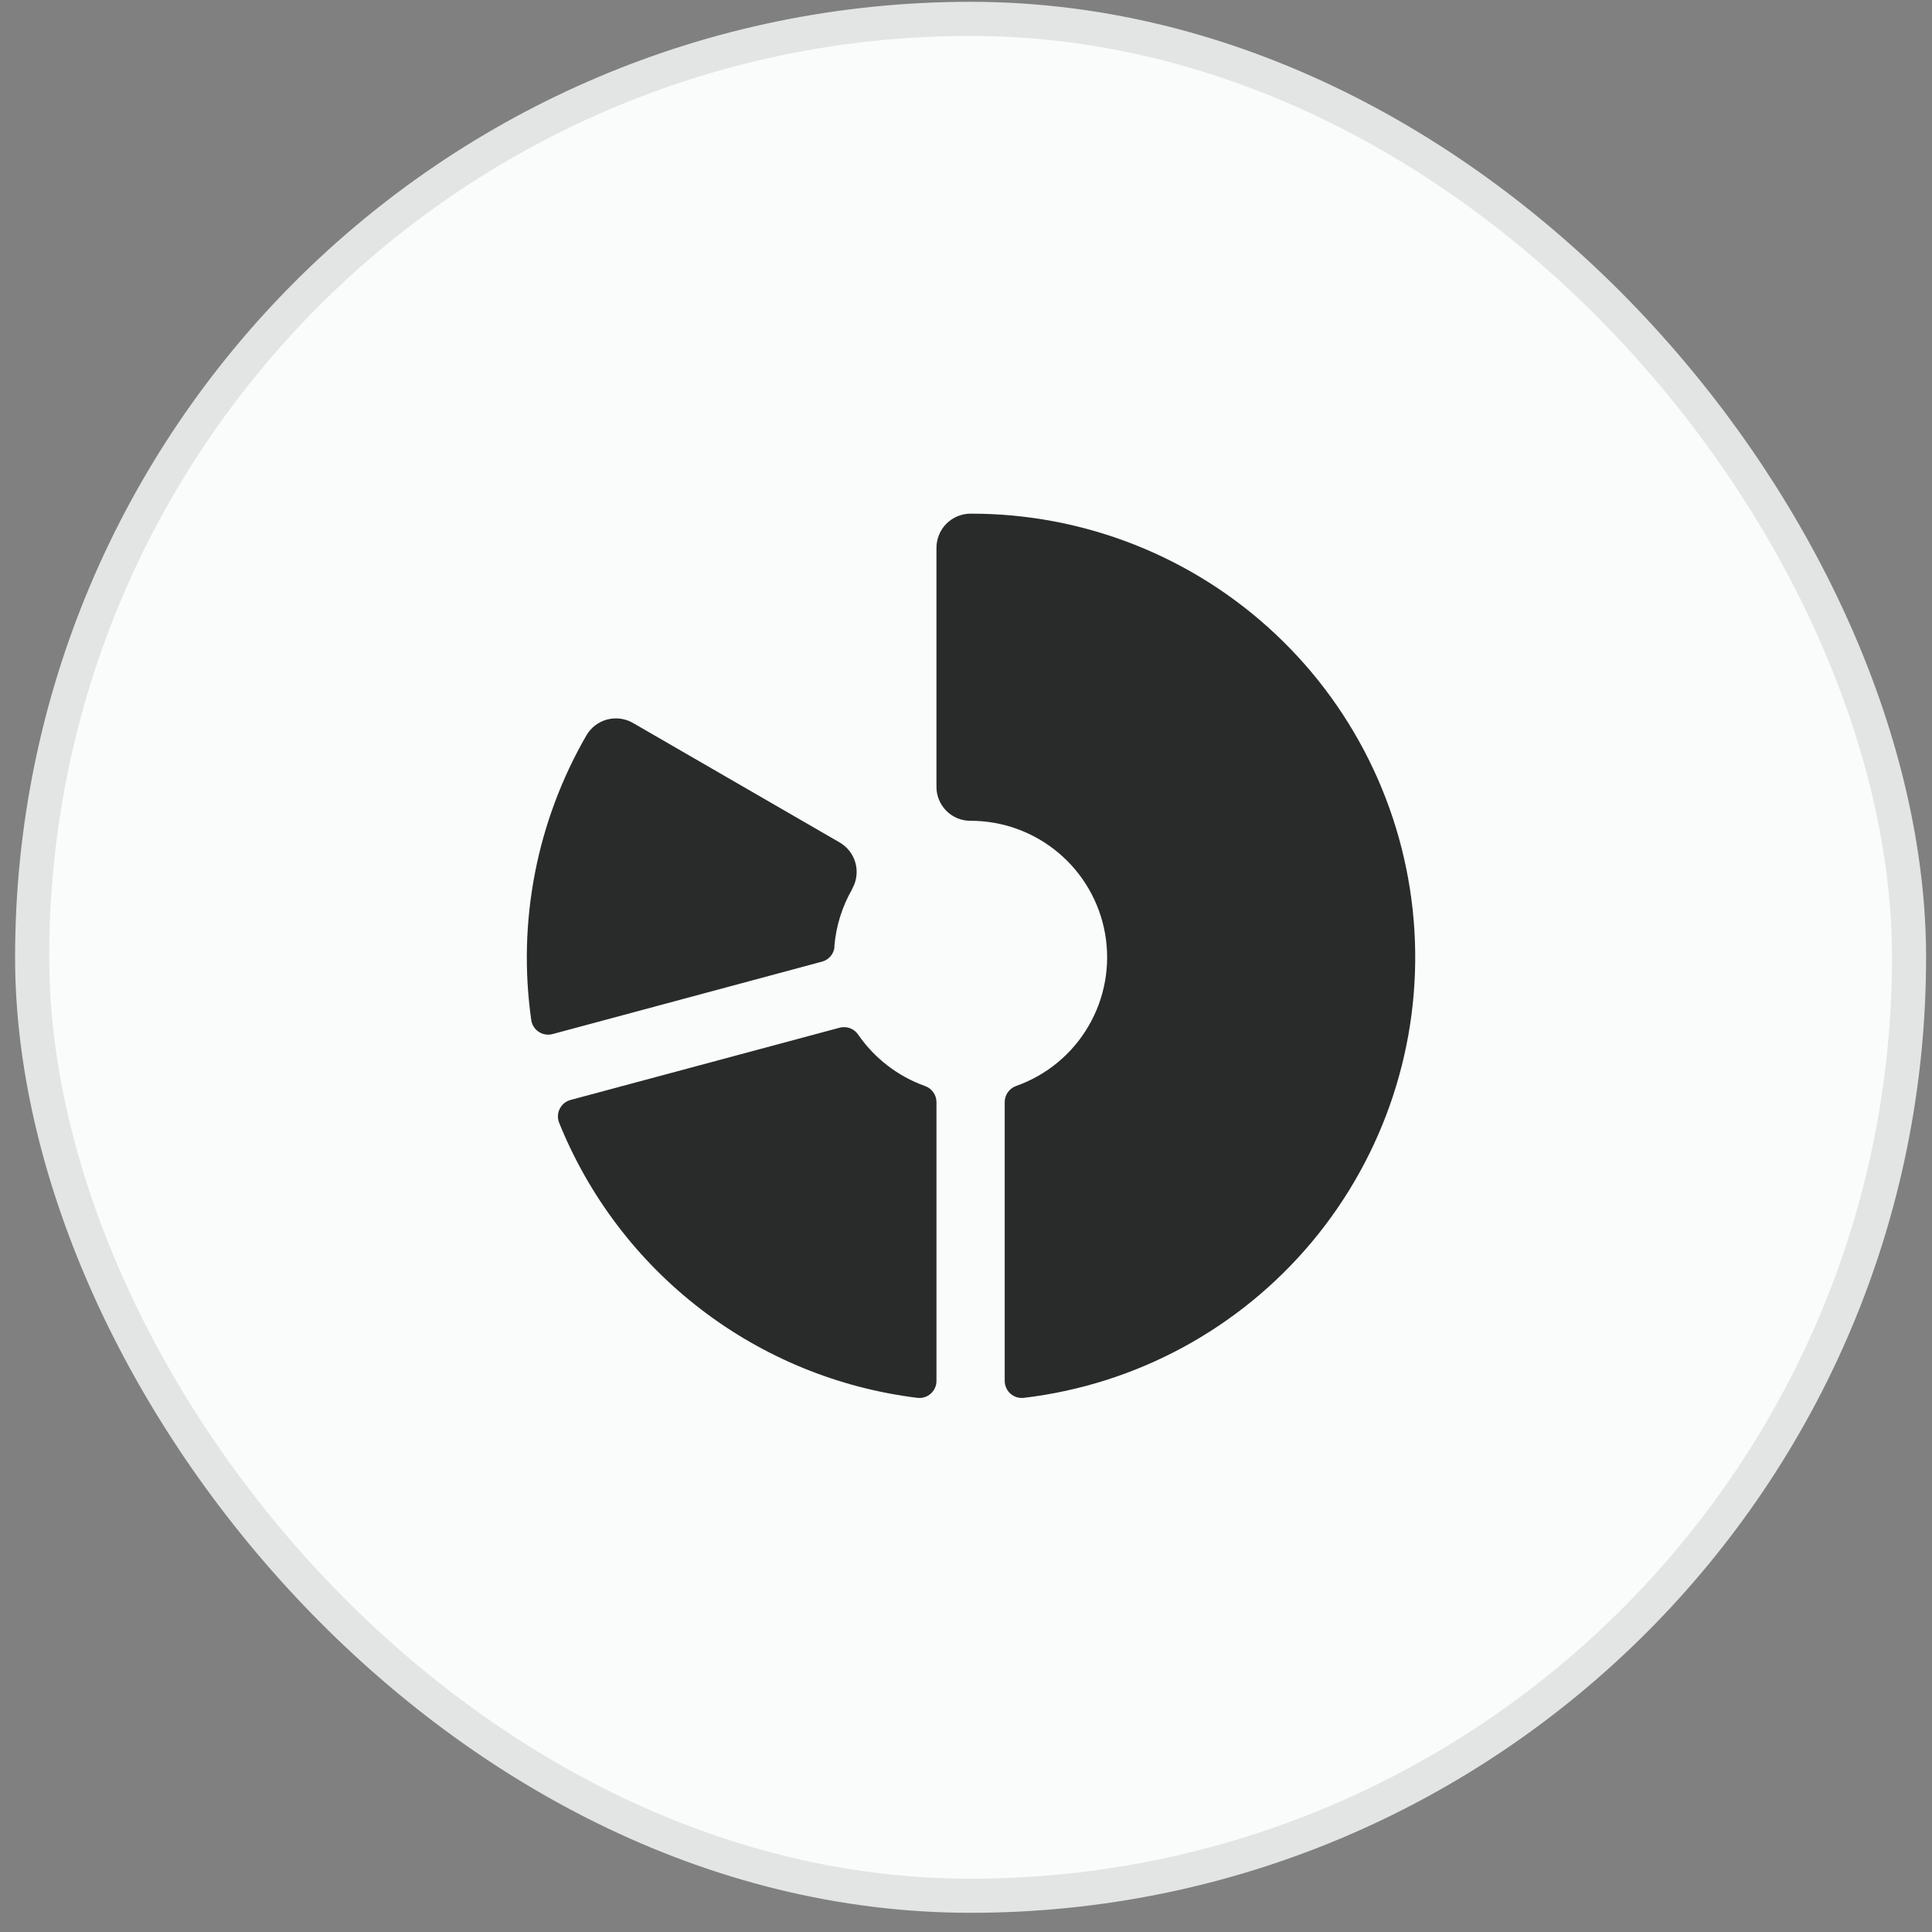 <svg width="55" height="55" viewBox="0 0 55 55" fill="none" xmlns="http://www.w3.org/2000/svg">
<rect x="0" y="0" width="55" height="55" fill="#808080" stroke="none"/>
<rect x="0.915" y="0.537" width="53.431" height="53.431" rx="26.716" fill="#FAFBFB"/>
<rect x="0.915" y="0.537" width="53.431" height="53.431" rx="26.716" stroke="#E3E5E5" stroke-width="0.971"/>
<path d="M26.659 31.374V39.308C26.66 39.377 26.646 39.445 26.618 39.508C26.59 39.571 26.549 39.627 26.498 39.673C26.447 39.719 26.386 39.754 26.321 39.774C26.255 39.795 26.186 39.802 26.118 39.794C23.873 39.518 21.743 38.647 19.949 37.269C18.155 35.892 16.763 34.059 15.917 31.962C15.892 31.898 15.88 31.829 15.883 31.761C15.887 31.692 15.904 31.625 15.935 31.564C15.966 31.503 16.009 31.449 16.062 31.405C16.116 31.362 16.178 31.331 16.244 31.313L23.905 29.256C24.003 29.23 24.107 29.236 24.202 29.272C24.296 29.308 24.377 29.373 24.433 29.457C24.897 30.129 25.559 30.638 26.327 30.915C26.423 30.947 26.507 31.008 26.567 31.091C26.627 31.173 26.659 31.272 26.659 31.374ZM27.638 14.623C27.51 14.622 27.383 14.646 27.264 14.695C27.145 14.743 27.037 14.815 26.946 14.905C26.855 14.995 26.783 15.103 26.734 15.221C26.685 15.339 26.659 15.466 26.659 15.595V22.395C26.657 22.65 26.757 22.896 26.936 23.078C27.115 23.261 27.36 23.364 27.615 23.366C28.532 23.362 29.422 23.683 30.125 24.272C30.829 24.861 31.302 25.68 31.46 26.583C31.618 27.487 31.451 28.418 30.988 29.21C30.526 30.003 29.798 30.606 28.934 30.913C28.837 30.946 28.753 31.008 28.694 31.09C28.634 31.173 28.602 31.272 28.602 31.374V39.308C28.602 39.377 28.616 39.445 28.644 39.508C28.672 39.571 28.712 39.627 28.763 39.673C28.814 39.718 28.875 39.753 28.94 39.774C29.005 39.795 29.074 39.802 29.143 39.794C32.343 39.416 35.278 37.828 37.346 35.356C39.413 32.884 40.458 29.716 40.266 26.499C40.074 23.282 38.659 20.26 36.311 18.052C33.964 15.844 30.861 14.618 27.638 14.623ZM23.752 26.948C23.797 26.374 23.97 25.817 24.256 25.318V25.309C24.352 25.143 24.397 24.952 24.385 24.76C24.373 24.569 24.304 24.385 24.187 24.232C24.105 24.127 24.004 24.039 23.888 23.974L18.019 20.581C17.909 20.517 17.787 20.476 17.66 20.459C17.534 20.442 17.405 20.451 17.282 20.484C17.158 20.517 17.043 20.574 16.942 20.652C16.84 20.73 16.756 20.827 16.692 20.938C15.279 23.386 14.726 26.236 15.123 29.035C15.132 29.103 15.156 29.169 15.193 29.227C15.229 29.286 15.278 29.335 15.336 29.374C15.393 29.412 15.458 29.437 15.526 29.448C15.594 29.459 15.664 29.456 15.73 29.438L23.407 27.374C23.502 27.347 23.587 27.292 23.65 27.216C23.712 27.14 23.75 27.046 23.757 26.948H23.752Z" fill="#282B2A"/>
</svg>
